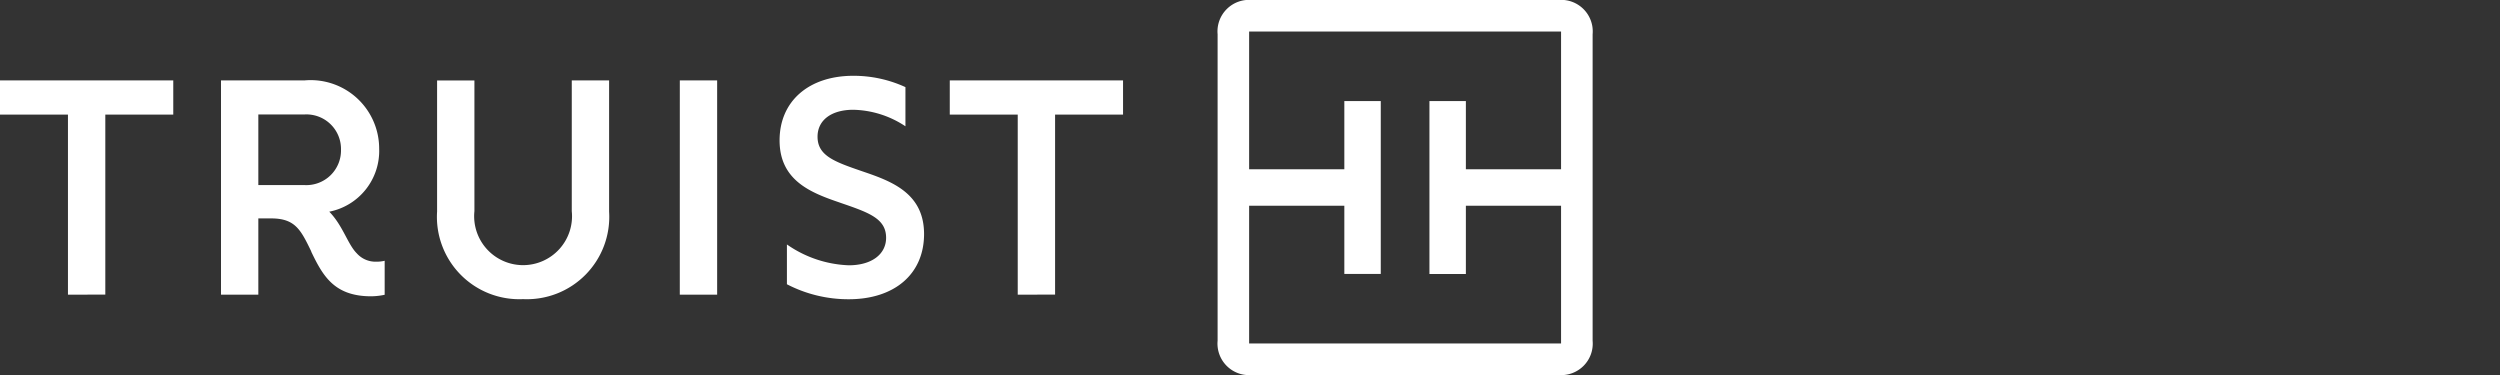 <svg xmlns="http://www.w3.org/2000/svg" width="120" height="18" viewBox="0 0 120 18">
  <rect x="0" y="0" width="120" height="18" fill="#333333" stroke="none"/>
  <g id="Group_112606" data-name="Group 112606" transform="translate(-3436 -740)">
    <rect id="Rectangle_87463" data-name="Rectangle 87463" width="120" height="18" transform="translate(3436 740)" fill="none"/>
    <path id="Path_41746" data-name="Path 41746" d="M74.931,16.487V9.875H70.362v3.276H68.613V4.85h1.749V8.125h4.569V1.514H59.958V8.125h4.57V4.85h1.749v8.3H64.528V9.875h-4.57v6.612Zm-16.486-.132V1.646A1.515,1.515,0,0,1,60.091,0H74.8a1.515,1.515,0,0,1,1.646,1.646V16.355A1.514,1.514,0,0,1,74.8,18H60.091a1.514,1.514,0,0,1-1.646-1.645m-9.594-2.211V5.5H45.589V3.858h8.317V5.5H50.644v8.641ZM40.3,9.72c-1.382-.47-2.88-1.057-2.88-2.982,0-1.88,1.4-3.1,3.541-3.1a5.946,5.946,0,0,1,2.5.544v1.88a4.689,4.689,0,0,0-2.5-.793c-1.058,0-1.719.5-1.719,1.293,0,.941.867,1.219,2.233,1.69,1.382.47,2.88,1.057,2.88,2.982s-1.425,3.13-3.615,3.13a6.407,6.407,0,0,1-2.968-.72v-1.91a5.534,5.534,0,0,0,2.968,1c1.1,0,1.793-.53,1.793-1.322,0-.941-.867-1.22-2.233-1.691m-7.67,4.424h1.793V3.858H32.631Zm-11.65-3.983v-6.3h1.792v6.274a2.349,2.349,0,1,0,4.673,0V3.858h1.792v6.3a3.953,3.953,0,0,1-4.129,4.2,3.953,3.953,0,0,1-4.128-4.2M14.619,8.884a1.665,1.665,0,0,0,1.749-1.7,1.66,1.66,0,0,0-1.749-1.69H12.4V8.884Zm.323,3.187c-.5-1.028-.764-1.587-1.924-1.587H12.4v3.66H10.608V3.858h4.026A3.288,3.288,0,0,1,18.2,7.135a2.973,2.973,0,0,1-2.395,3.026c.66.677.881,1.559,1.322,2a1.2,1.2,0,0,0,.926.4,1.653,1.653,0,0,0,.411-.044v1.632a3.232,3.232,0,0,1-.647.073c-1.778,0-2.321-.984-2.88-2.146M3.262,14.144V5.5H0V3.858H8.317V5.5H5.055v8.641Z" transform="translate(3436 740)" fill="#fff" fill-rule="evenodd"/>
  </g>
</svg>
